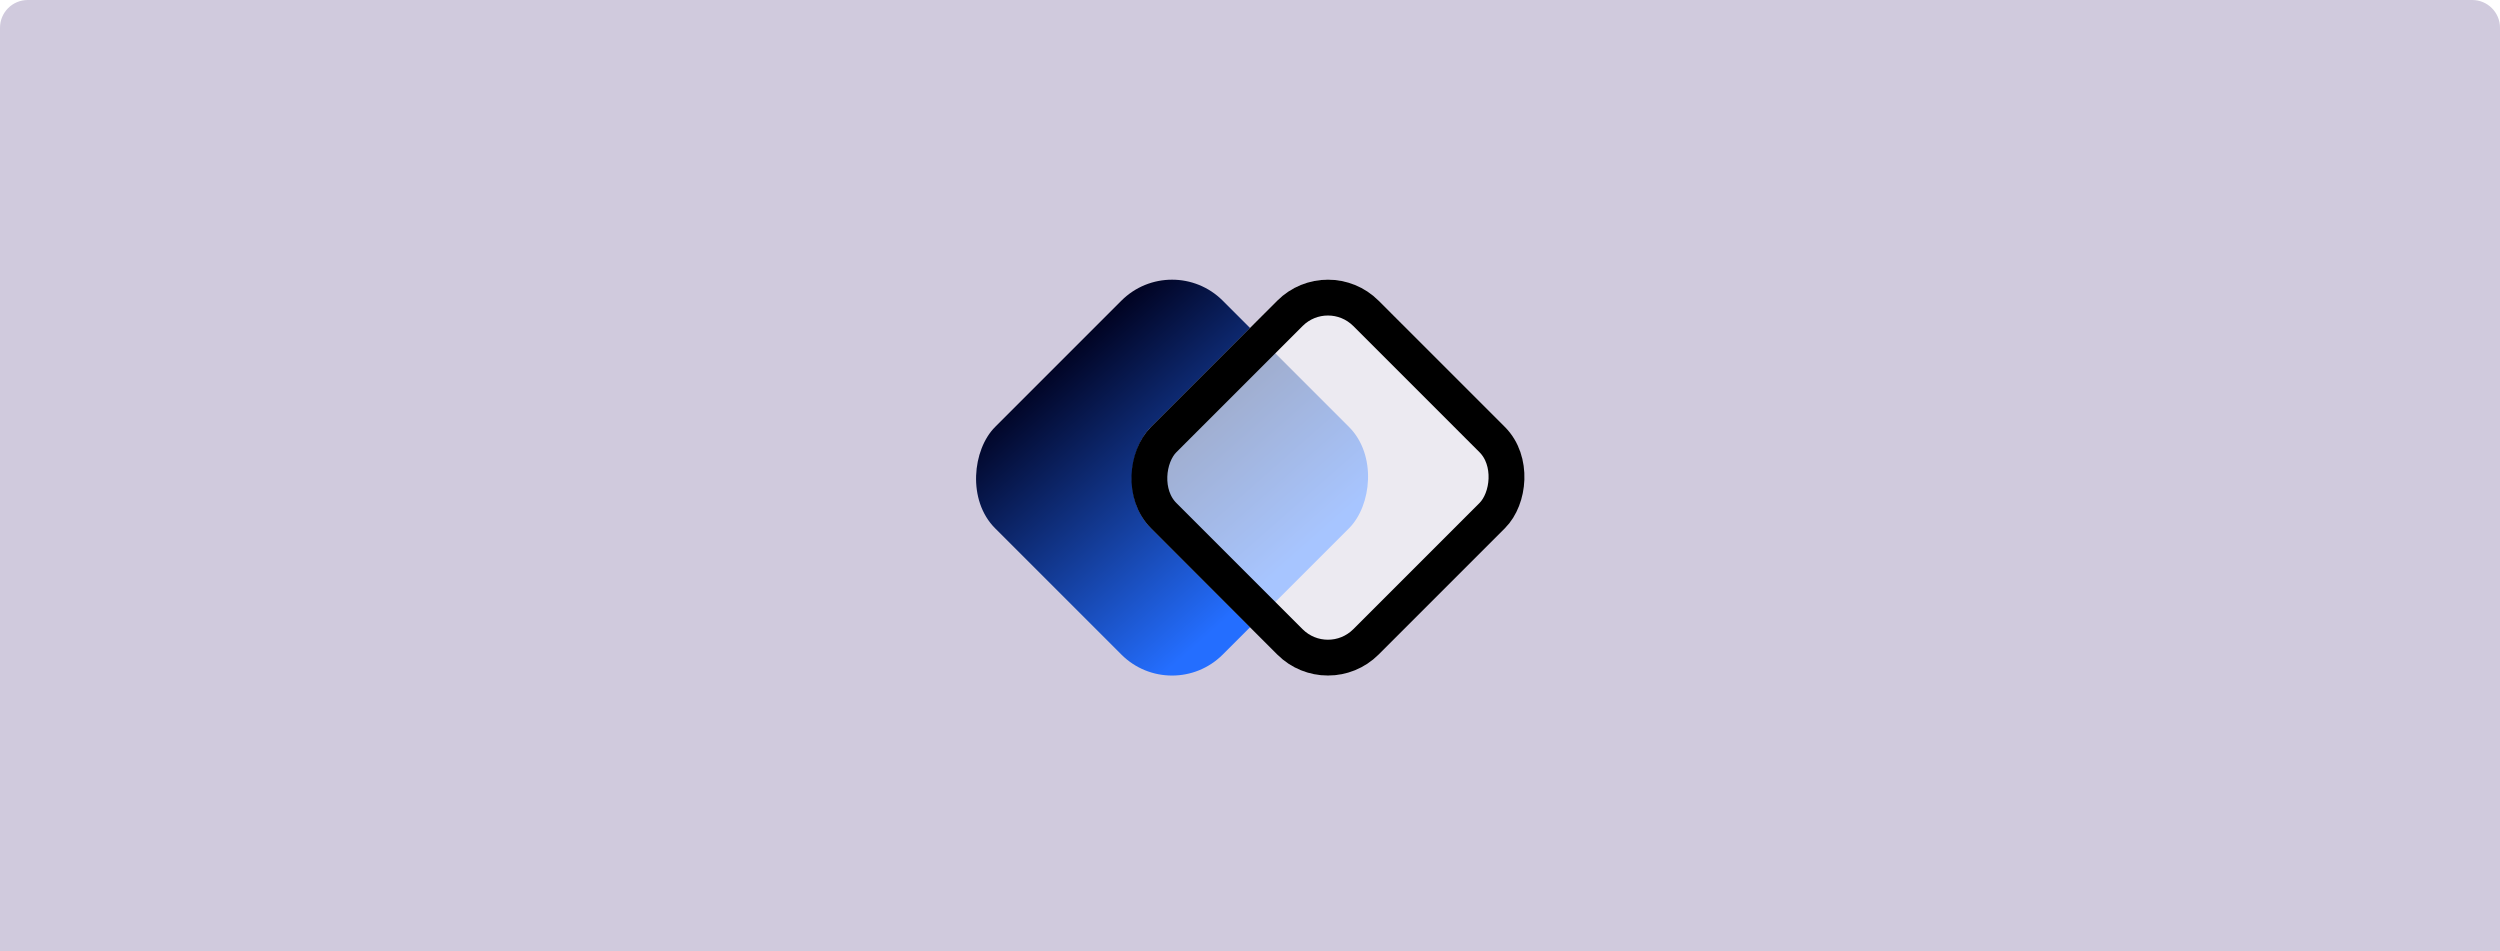 <svg width="100%" viewBox="0 0 360 137" fill="none" xmlns="http://www.w3.org/2000/svg">
<path d="M0 4C0 1.791 1.791 0 4 0H356C358.209 0 360 1.791 360 4V137H0V4Z" fill="#D0CADD"/>
<rect x="168.777" y="36" width="46.353" height="46.353" rx="10.319" transform="rotate(45 168.777 36)" fill="url(#paint0_linear_1219_1171)"/>
<g filter="url(#filter0_b_1219_1171)">
<rect x="191.223" y="36" width="46.353" height="46.353" rx="10.319" transform="rotate(45 191.223 36)" fill="white" fill-opacity="0.6"/>
</g>
<rect x="191.223" y="39.648" width="41.194" height="41.194" rx="7.739" transform="rotate(45 191.223 39.648)" stroke="black" stroke-width="5.16"/>
<defs>
<filter id="filter0_b_1219_1171" x="157.561" y="35.115" width="67.324" height="67.324" filterUnits="userSpaceOnUse" color-interpolation-filters="sRGB">
<feFlood flood-opacity="0" result="BackgroundImageFix"/>
<feGaussianBlur in="BackgroundImageFix" stdDeviation="2.58"/>
<feComposite in2="SourceAlpha" operator="in" result="effect1_backgroundBlur_1219_1171"/>
<feBlend mode="normal" in="SourceGraphic" in2="effect1_backgroundBlur_1219_1171" result="shape"/>
</filter>
<linearGradient id="paint0_linear_1219_1171" x1="167.251" y1="59.546" x2="212.238" y2="62.378" gradientUnits="userSpaceOnUse">
<stop stop-color="#00011E"/>
<stop offset="1" stop-color="#246EFF"/>
</linearGradient>
</defs>
</svg>
